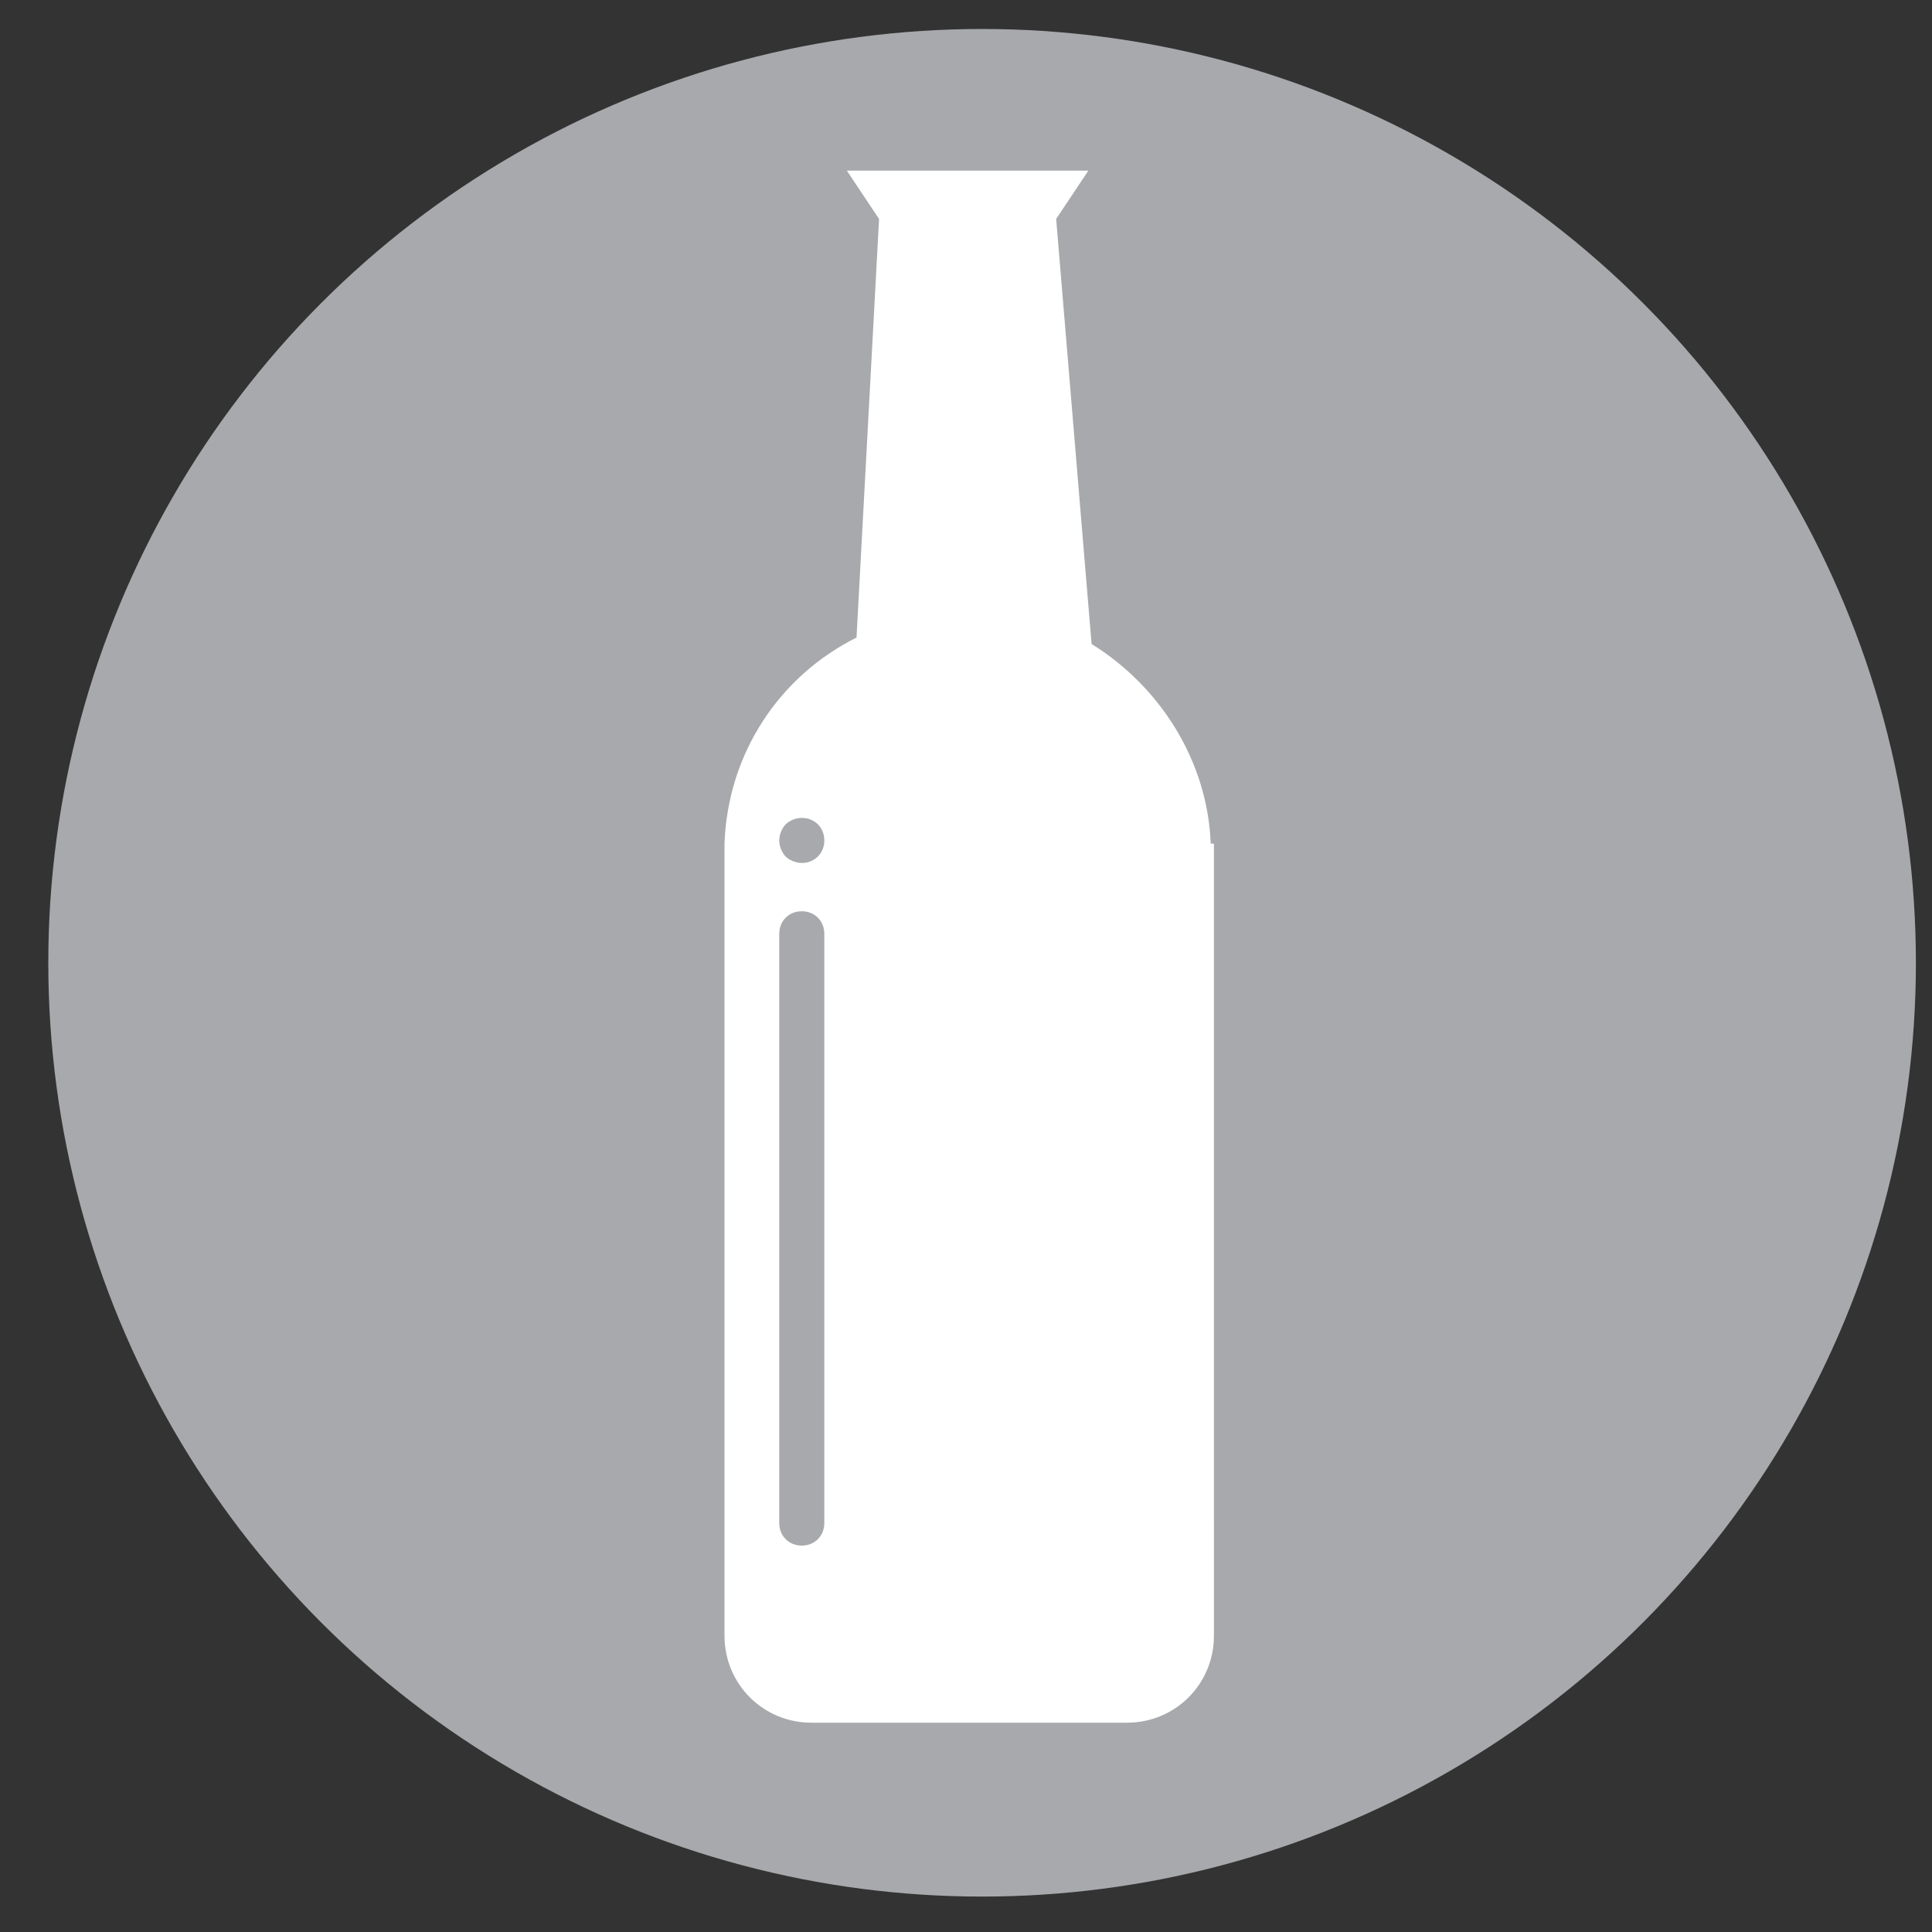 <?xml version="1.0" encoding="utf-8"?>
<!-- Generator: Adobe Illustrator 20.1.0, SVG Export Plug-In . SVG Version: 6.00 Build 0)  -->
<svg version="1.1" id="Layer_1" xmlns="http://www.w3.org/2000/svg" xmlns:xlink="http://www.w3.org/1999/xlink" x="0px" y="0px"
	 viewBox="0 0 60 60" style="enable-background:new 0 0 60 60;" xml:space="preserve">
<rect x="0" y="0" width="60" height="60" fill="#333333" stroke="none"/>
<style type="text/css">
	.st0{fill:#A7A9AC;}
	.st1{fill:#FFFFFF;}
</style>
<circle class="st0" cx="30.5" cy="29.9" r="29"/>
<path class="st1" d="M37.6,26.2L37.6,26.2c-0.1-2.6-1.6-4.9-3.7-6.2L32.8,6.8l1-1.5h-7.5l1,1.5l-0.7,13c-2.4,1.2-4,3.6-4.1,6.4h0
	v0.3v3.6v17.2v2.4v1.1c0,1.5,1.2,2.7,2.7,2.7h9.8c1.5,0,2.7-1.2,2.7-2.7l0-3.6V30.2h0v-3.6c0,0,0,0,0,0V26.2z M25.6,47.3
	c0,0.4-0.3,0.7-0.7,0.7c-0.4,0-0.7-0.3-0.7-0.7V29c0-0.4,0.3-0.7,0.7-0.7c0.4,0,0.7,0.3,0.7,0.7V47.3z M24.9,26.8L24.9,26.8
	c-0.2,0-0.4-0.1-0.5-0.2c-0.1-0.1-0.2-0.3-0.2-0.5c0-0.2,0.1-0.4,0.2-0.5c0.1-0.1,0.3-0.2,0.5-0.2h0c0.4,0,0.7,0.3,0.7,0.7
	S25.3,26.8,24.9,26.8z"/>
</svg>
